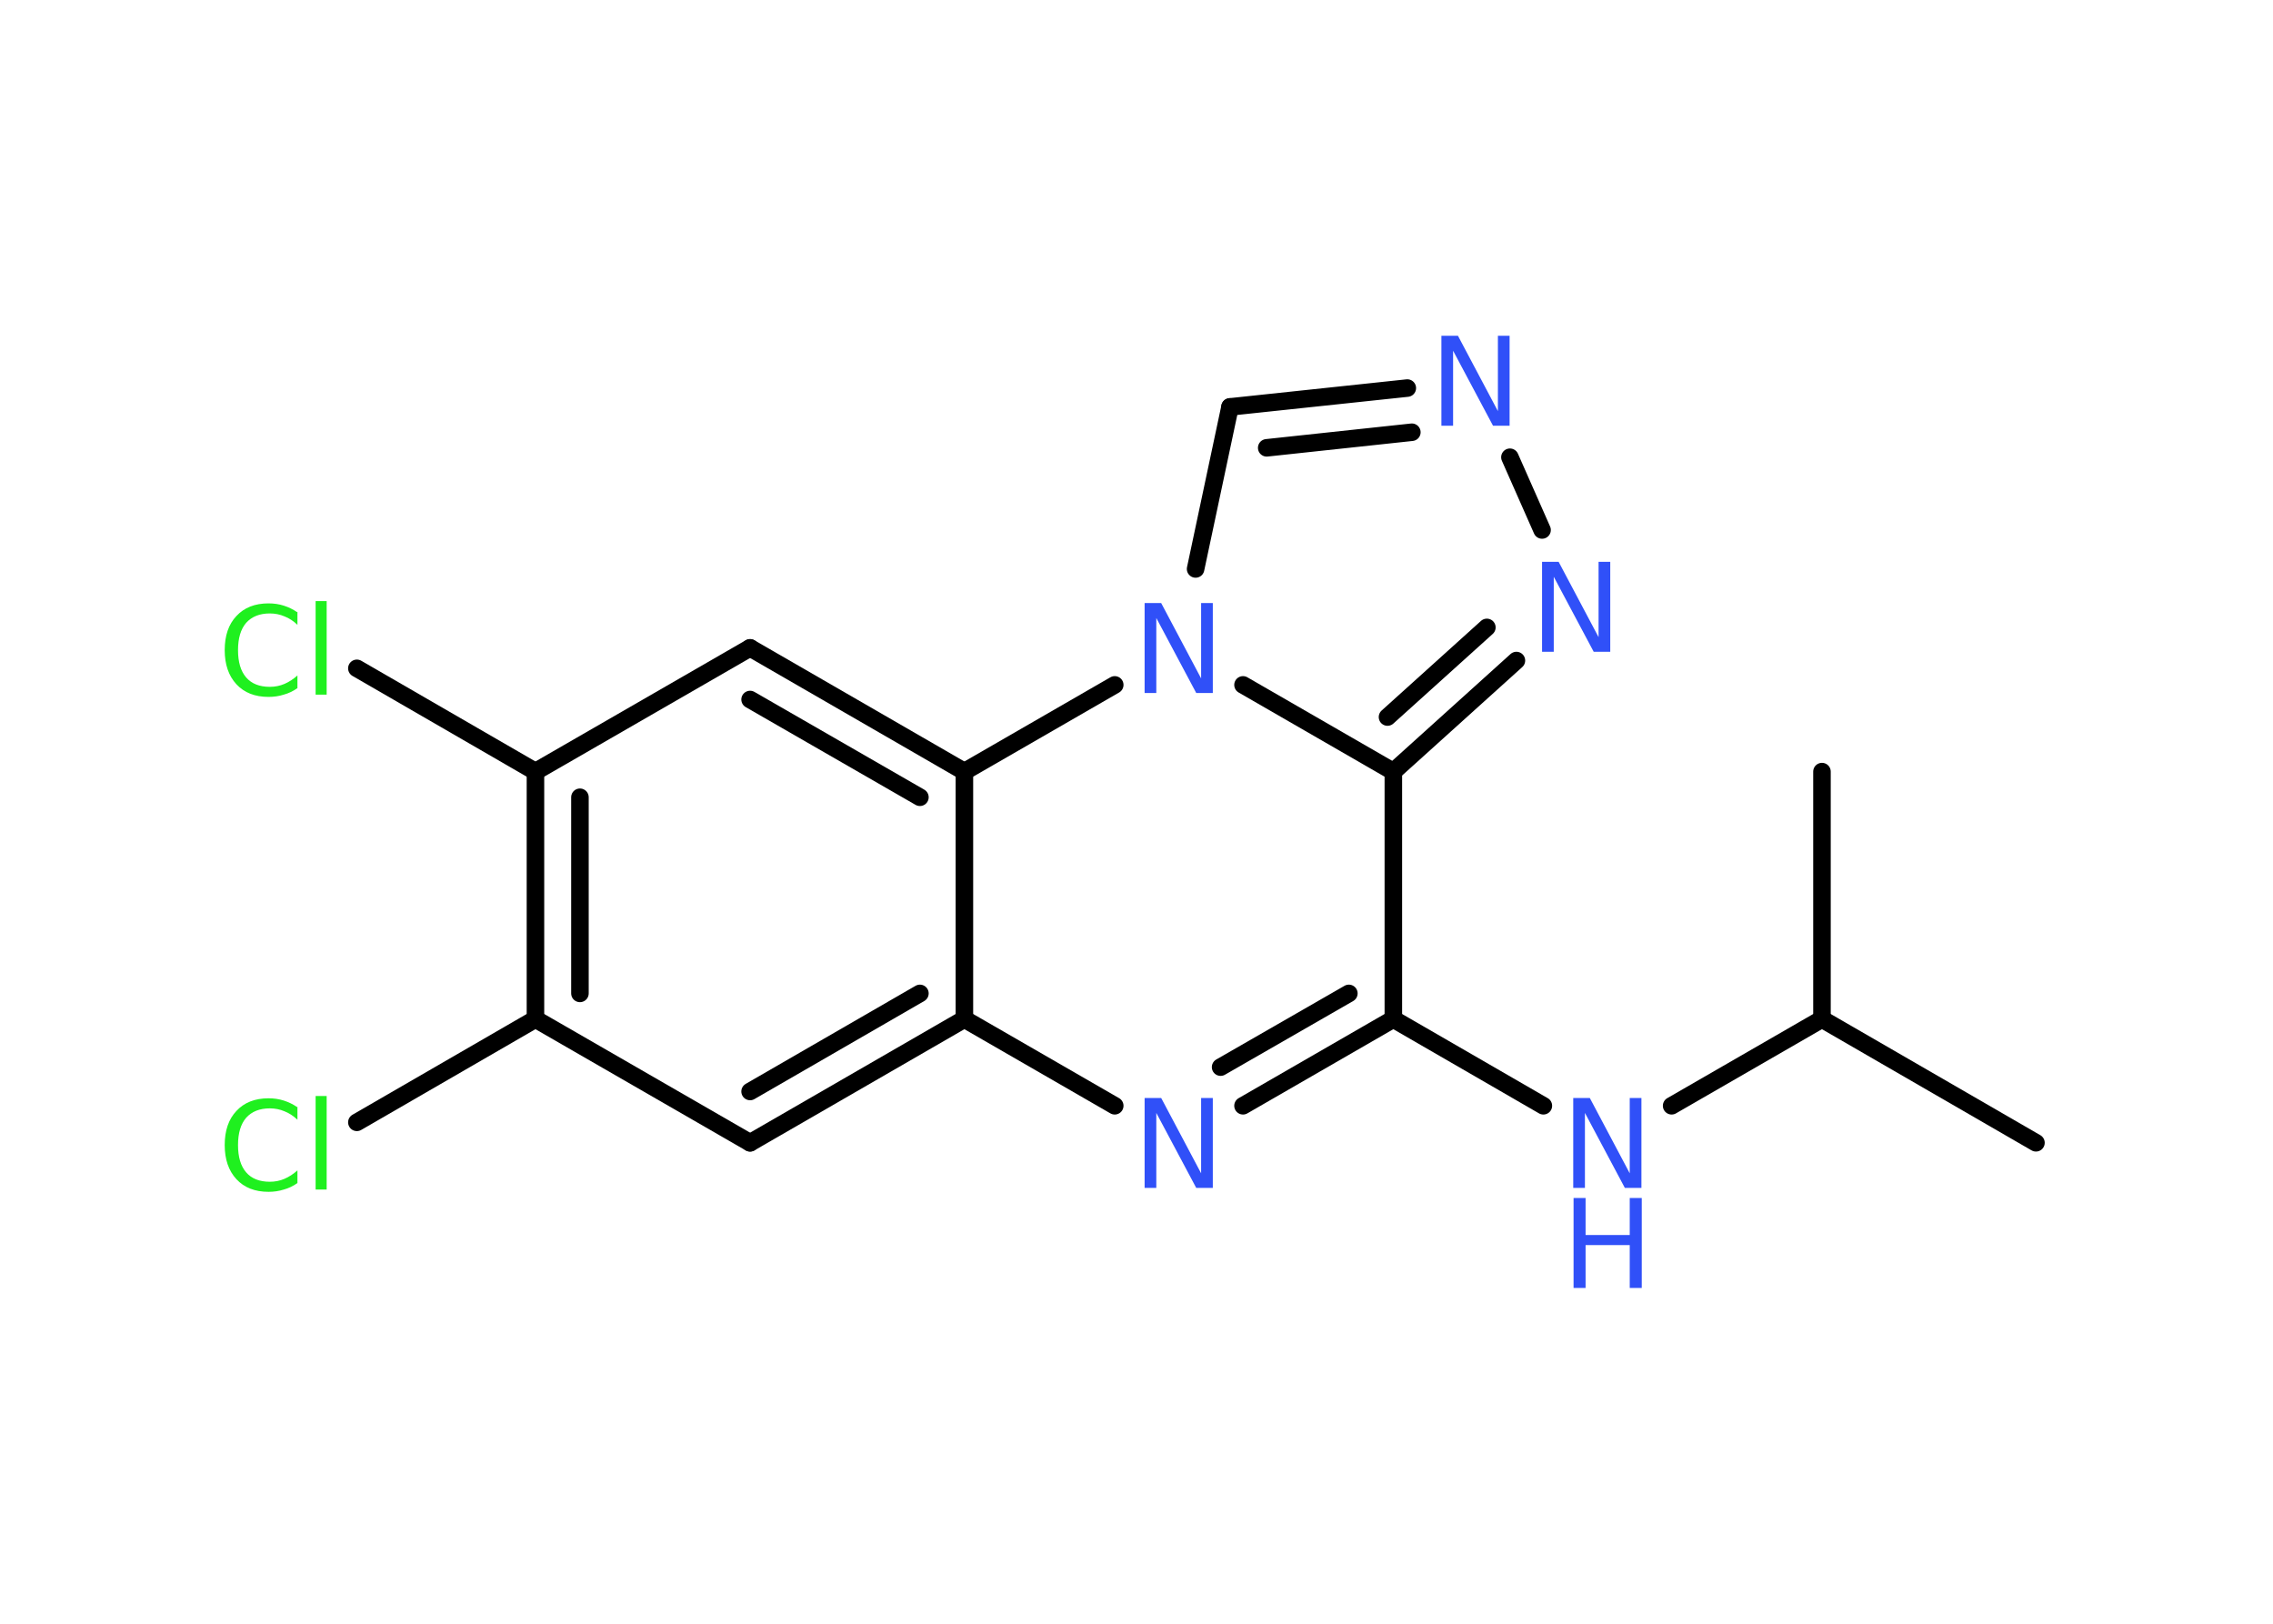 <?xml version='1.0' encoding='UTF-8'?>
<!DOCTYPE svg PUBLIC "-//W3C//DTD SVG 1.1//EN" "http://www.w3.org/Graphics/SVG/1.1/DTD/svg11.dtd">
<svg version='1.2' xmlns='http://www.w3.org/2000/svg' xmlns:xlink='http://www.w3.org/1999/xlink' width='70.0mm' height='50.0mm' viewBox='0 0 70.0 50.0'>
  <desc>Generated by the Chemistry Development Kit (http://github.com/cdk)</desc>
  <g stroke-linecap='round' stroke-linejoin='round' stroke='#000000' stroke-width='.54' fill='#3050F8'>
    <rect x='.0' y='.0' width='70.0' height='50.0' fill='#FFFFFF' stroke='none'/>
    <g id='mol1' class='mol'>
      <line id='mol1bnd1' class='bond' x1='62.7' y1='35.19' x2='56.11' y2='31.38'/>
      <line id='mol1bnd2' class='bond' x1='56.11' y1='31.38' x2='56.11' y2='23.76'/>
      <line id='mol1bnd3' class='bond' x1='56.11' y1='31.38' x2='51.48' y2='34.05'/>
      <line id='mol1bnd4' class='bond' x1='47.53' y1='34.05' x2='42.91' y2='31.38'/>
      <g id='mol1bnd5' class='bond'>
        <line x1='38.28' y1='34.05' x2='42.91' y2='31.38'/>
        <line x1='37.59' y1='32.86' x2='41.54' y2='30.59'/>
      </g>
      <line id='mol1bnd6' class='bond' x1='34.33' y1='34.05' x2='29.7' y2='31.38'/>
      <g id='mol1bnd7' class='bond'>
        <line x1='23.1' y1='35.19' x2='29.7' y2='31.38'/>
        <line x1='23.1' y1='33.61' x2='28.33' y2='30.59'/>
      </g>
      <line id='mol1bnd8' class='bond' x1='23.1' y1='35.19' x2='16.49' y2='31.38'/>
      <line id='mol1bnd9' class='bond' x1='16.49' y1='31.38' x2='10.99' y2='34.56'/>
      <g id='mol1bnd10' class='bond'>
        <line x1='16.49' y1='23.76' x2='16.49' y2='31.38'/>
        <line x1='17.86' y1='24.55' x2='17.86' y2='30.59'/>
      </g>
      <line id='mol1bnd11' class='bond' x1='16.49' y1='23.76' x2='10.99' y2='20.58'/>
      <line id='mol1bnd12' class='bond' x1='16.49' y1='23.76' x2='23.1' y2='19.95'/>
      <g id='mol1bnd13' class='bond'>
        <line x1='29.7' y1='23.76' x2='23.1' y2='19.95'/>
        <line x1='28.33' y1='24.55' x2='23.1' y2='21.54'/>
      </g>
      <line id='mol1bnd14' class='bond' x1='29.7' y1='31.38' x2='29.7' y2='23.76'/>
      <line id='mol1bnd15' class='bond' x1='29.7' y1='23.76' x2='34.33' y2='21.09'/>
      <line id='mol1bnd16' class='bond' x1='36.82' y1='17.52' x2='37.88' y2='12.53'/>
      <g id='mol1bnd17' class='bond'>
        <line x1='43.34' y1='11.95' x2='37.88' y2='12.53'/>
        <line x1='43.48' y1='13.31' x2='39.01' y2='13.79'/>
      </g>
      <line id='mol1bnd18' class='bond' x1='46.5' y1='14.08' x2='47.49' y2='16.32'/>
      <g id='mol1bnd19' class='bond'>
        <line x1='42.91' y1='23.76' x2='46.7' y2='20.34'/>
        <line x1='42.73' y1='22.08' x2='45.79' y2='19.32'/>
      </g>
      <line id='mol1bnd20' class='bond' x1='42.91' y1='31.38' x2='42.91' y2='23.76'/>
      <line id='mol1bnd21' class='bond' x1='38.28' y1='21.09' x2='42.91' y2='23.76'/>
      <g id='mol1atm4' class='atom'>
        <path d='M48.46 33.81h.5l1.23 2.32v-2.32h.36v2.77h-.51l-1.23 -2.31v2.31h-.36v-2.77z' stroke='none'/>
        <path d='M48.46 36.89h.37v1.14h1.36v-1.14h.37v2.77h-.37v-1.32h-1.36v1.32h-.37v-2.77z' stroke='none'/>
      </g>
      <path id='mol1atm6' class='atom' d='M35.26 33.81h.5l1.23 2.32v-2.32h.36v2.77h-.51l-1.23 -2.31v2.31h-.36v-2.77z' stroke='none'/>
      <path id='mol1atm10' class='atom' d='M9.16 34.08v.4q-.19 -.18 -.4 -.26q-.21 -.09 -.45 -.09q-.47 .0 -.73 .29q-.25 .29 -.25 .84q.0 .55 .25 .84q.25 .29 .73 .29q.24 .0 .45 -.09q.21 -.09 .4 -.26v.39q-.2 .14 -.42 .2q-.22 .07 -.47 .07q-.63 .0 -.99 -.39q-.36 -.39 -.36 -1.05q.0 -.67 .36 -1.05q.36 -.39 .99 -.39q.25 .0 .47 .07q.22 .07 .41 .2zM9.72 33.75h.34v2.88h-.34v-2.88z' stroke='none' fill='#1FF01F'/>
      <path id='mol1atm12' class='atom' d='M9.16 18.84v.4q-.19 -.18 -.4 -.26q-.21 -.09 -.45 -.09q-.47 .0 -.73 .29q-.25 .29 -.25 .84q.0 .55 .25 .84q.25 .29 .73 .29q.24 .0 .45 -.09q.21 -.09 .4 -.26v.39q-.2 .14 -.42 .2q-.22 .07 -.47 .07q-.63 .0 -.99 -.39q-.36 -.39 -.36 -1.05q.0 -.67 .36 -1.05q.36 -.39 .99 -.39q.25 .0 .47 .07q.22 .07 .41 .2zM9.72 18.51h.34v2.88h-.34v-2.88z' stroke='none' fill='#1FF01F'/>
      <path id='mol1atm15' class='atom' d='M35.26 18.57h.5l1.23 2.32v-2.32h.36v2.77h-.51l-1.23 -2.31v2.31h-.36v-2.77z' stroke='none'/>
      <path id='mol1atm17' class='atom' d='M44.4 10.34h.5l1.23 2.32v-2.32h.36v2.77h-.51l-1.23 -2.31v2.31h-.36v-2.77z' stroke='none'/>
      <path id='mol1atm18' class='atom' d='M47.5 17.3h.5l1.23 2.32v-2.32h.36v2.77h-.51l-1.23 -2.31v2.31h-.36v-2.77z' stroke='none'/>
    </g>
  </g>
</svg>
